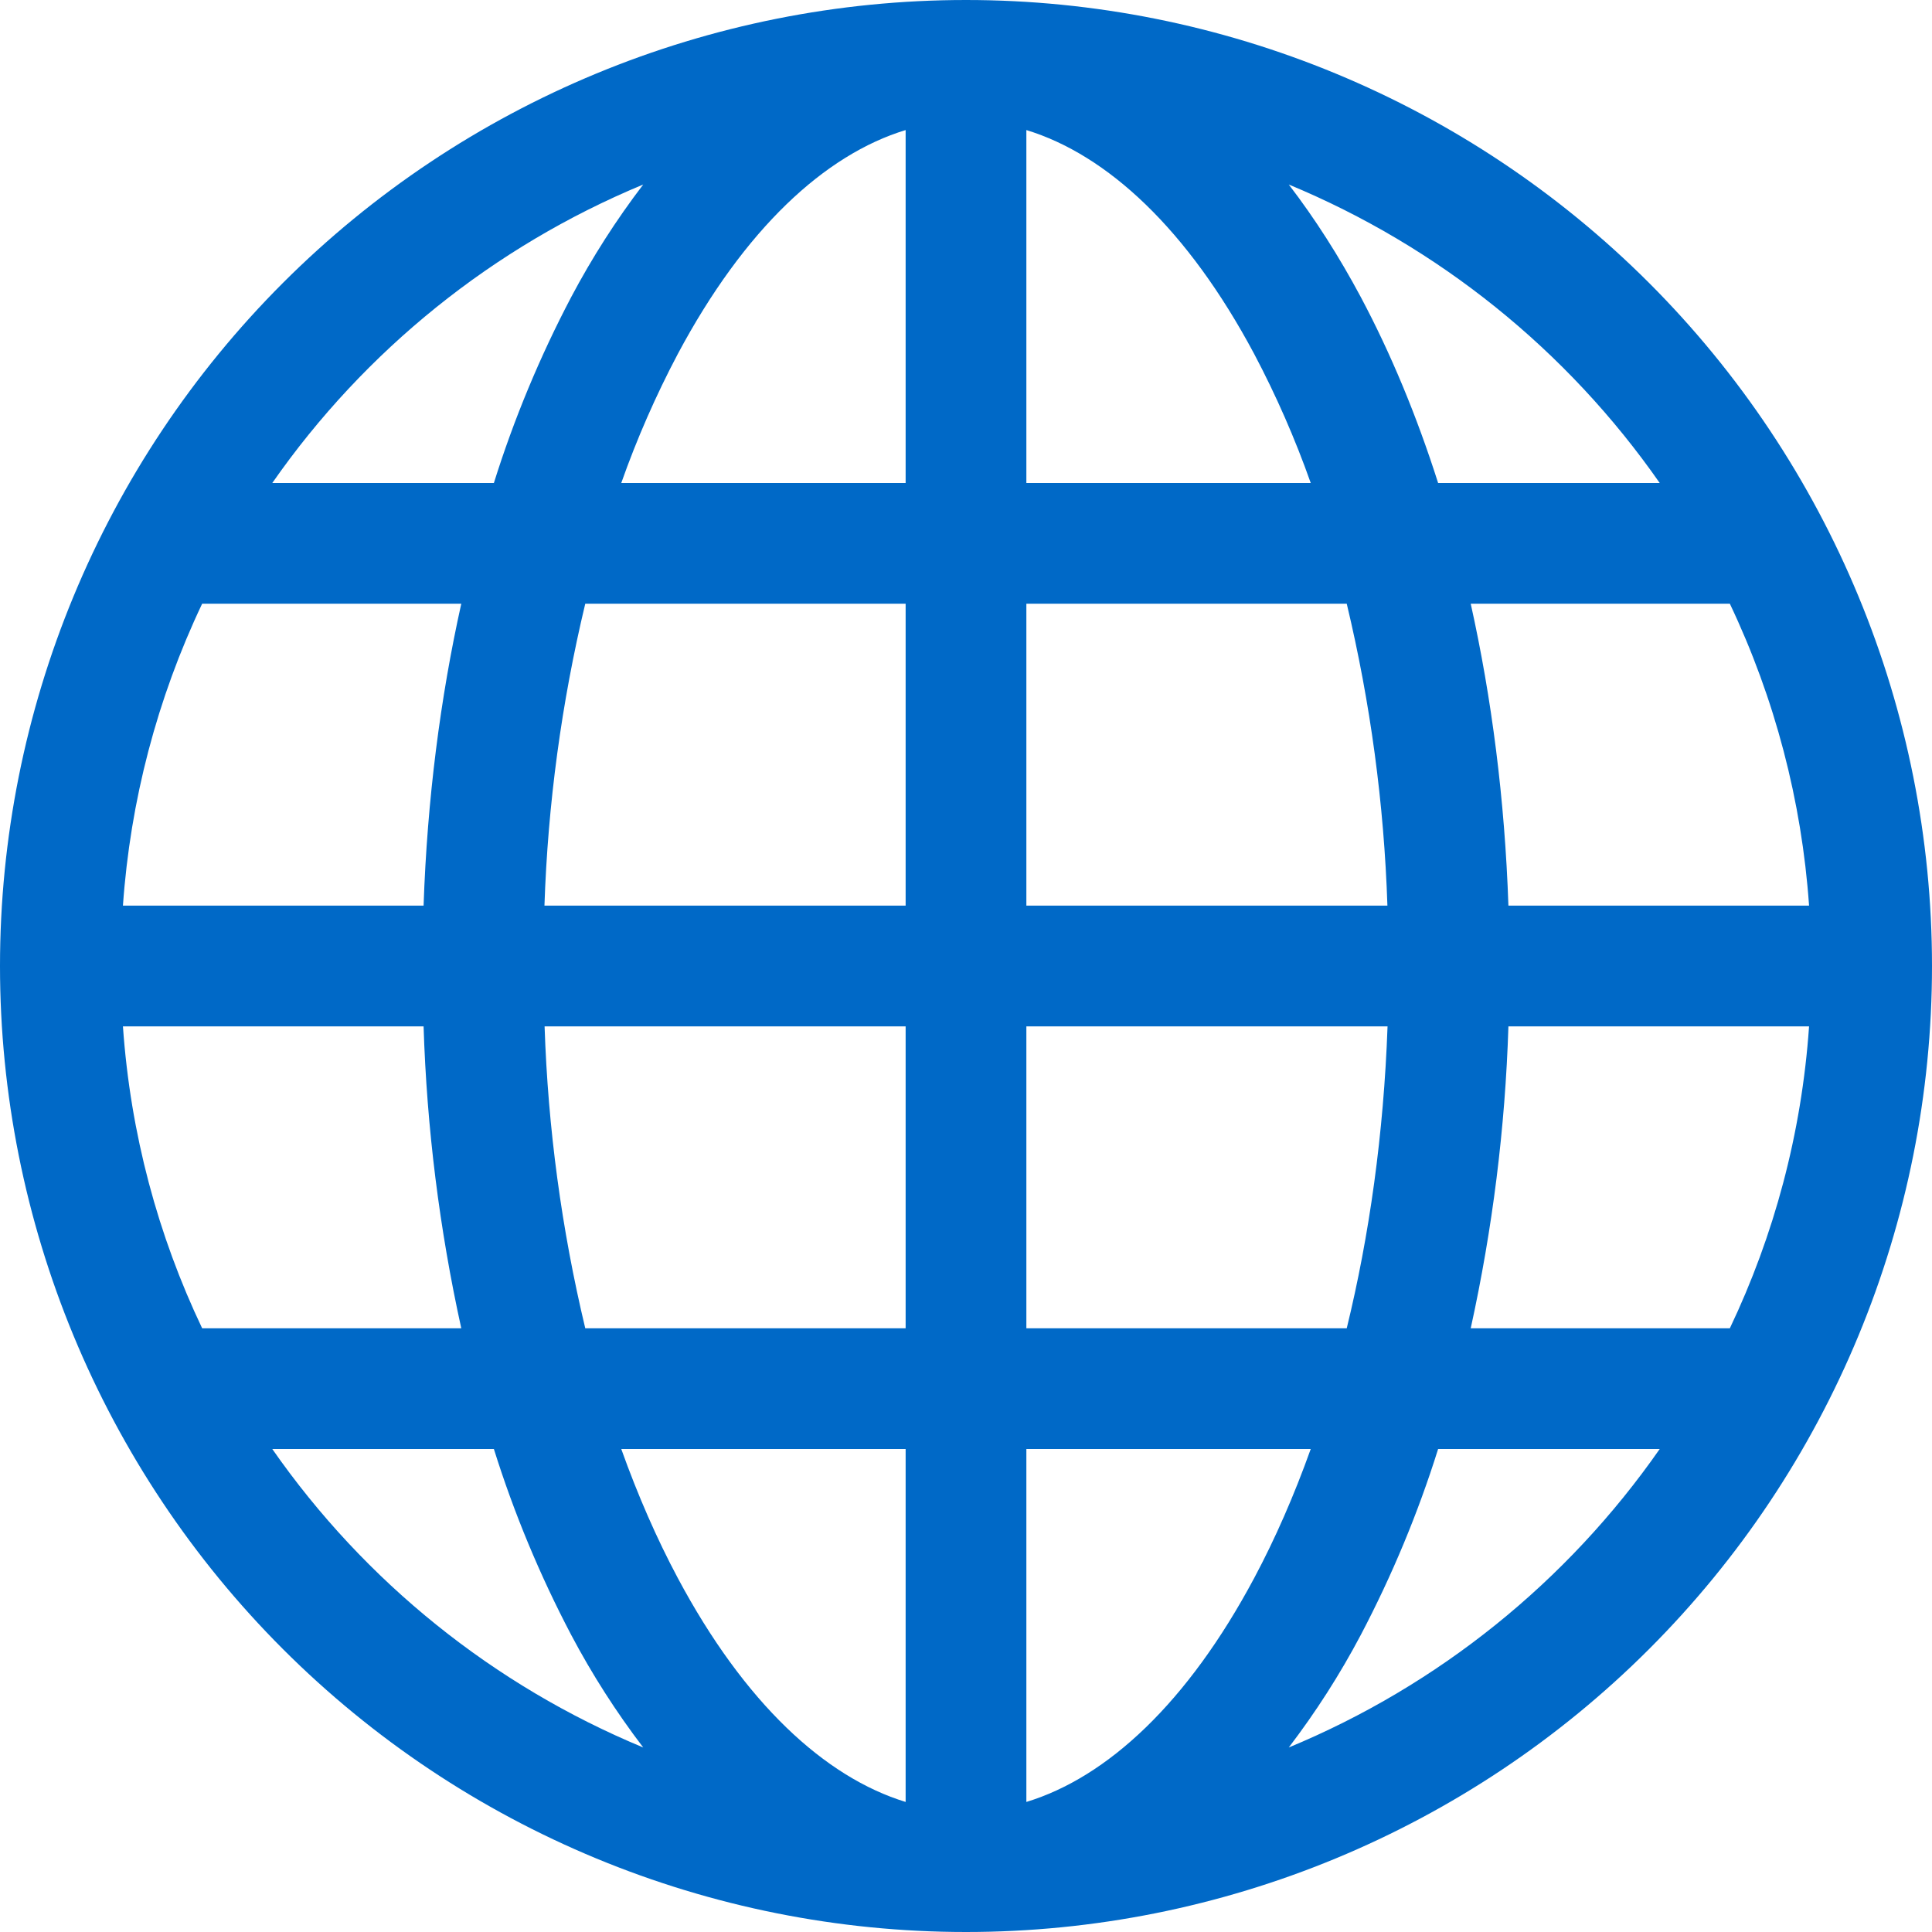 <svg width="57" height="57" viewBox="0 0 57 57" fill="none" xmlns="http://www.w3.org/2000/svg">
<g id="bi:globe" clip-path="url(#clip0_19_4188)">
<path id="Vector" d="M0 28.5C0 20.941 3.003 13.692 8.347 8.347C13.692 3.003 20.941 0 28.5 0C36.059 0 43.308 3.003 48.653 8.347C53.997 13.692 57 20.941 57 28.5C57 36.059 53.997 43.308 48.653 48.653C43.308 53.997 36.059 57 28.5 57C20.941 57 13.692 53.997 8.347 48.653C3.003 43.308 0 36.059 0 28.5ZM26.719 3.837C24.332 4.564 21.963 6.758 19.996 10.445C19.348 11.671 18.791 12.943 18.329 14.25H26.719V3.837ZM14.571 14.25C15.164 12.358 15.928 10.523 16.851 8.767C17.467 7.603 18.178 6.491 18.977 5.444C14.563 7.274 10.766 10.33 8.033 14.25H14.571ZM12.497 26.719C12.604 23.594 12.989 20.598 13.609 17.812H5.964C4.635 20.609 3.843 23.63 3.627 26.719H12.497ZM17.267 17.812C16.567 20.733 16.163 23.717 16.063 26.719H26.719V17.812H17.267ZM30.281 17.812V26.719H40.933C40.834 23.717 40.432 20.733 39.733 17.812H30.281ZM16.067 30.281C16.166 33.283 16.568 36.267 17.267 39.188H26.719V30.281H16.067ZM30.281 30.281V39.188H39.733C40.399 36.462 40.823 33.459 40.937 30.281H30.281ZM18.329 42.75C18.821 44.125 19.38 45.401 19.996 46.555C21.963 50.242 24.335 52.433 26.719 53.163V42.75H18.329ZM18.977 51.556C18.178 50.509 17.467 49.398 16.851 48.233C15.928 46.477 15.164 44.642 14.571 42.75H8.033C10.766 46.67 14.563 49.726 18.977 51.556ZM13.609 39.188C12.964 36.259 12.592 33.278 12.497 30.281H3.627C3.848 33.452 4.663 36.455 5.964 39.188H13.609ZM38.023 51.556C42.437 49.726 46.234 46.67 48.967 42.75H42.429C41.836 44.642 41.072 46.477 40.149 48.233C39.534 49.398 38.822 50.509 38.023 51.556ZM30.281 42.75V53.163C32.668 52.436 35.037 50.242 37.004 46.555C37.62 45.401 38.179 44.125 38.671 42.75H30.281ZM43.391 39.188H51.036C52.337 36.455 53.153 33.452 53.373 30.281H44.503C44.408 33.278 44.035 36.259 43.391 39.188ZM53.373 26.719C53.157 23.63 52.365 20.609 51.036 17.812H43.391C44.011 20.598 44.396 23.594 44.503 26.719H53.373ZM40.149 8.767C41.029 10.42 41.795 12.259 42.429 14.25H48.967C46.234 10.33 42.437 7.274 38.023 5.444C38.799 6.455 39.512 7.574 40.149 8.767ZM38.671 14.25C38.209 12.943 37.652 11.671 37.004 10.445C35.037 6.758 32.668 4.567 30.281 3.837V14.25H38.671Z" fill="#0069C7"/>
</g>
<defs>
<clipPath id="clip0_19_4188">
<rect width="57" height="57" fill="red"/>
</clipPath>
</defs>
</svg>
